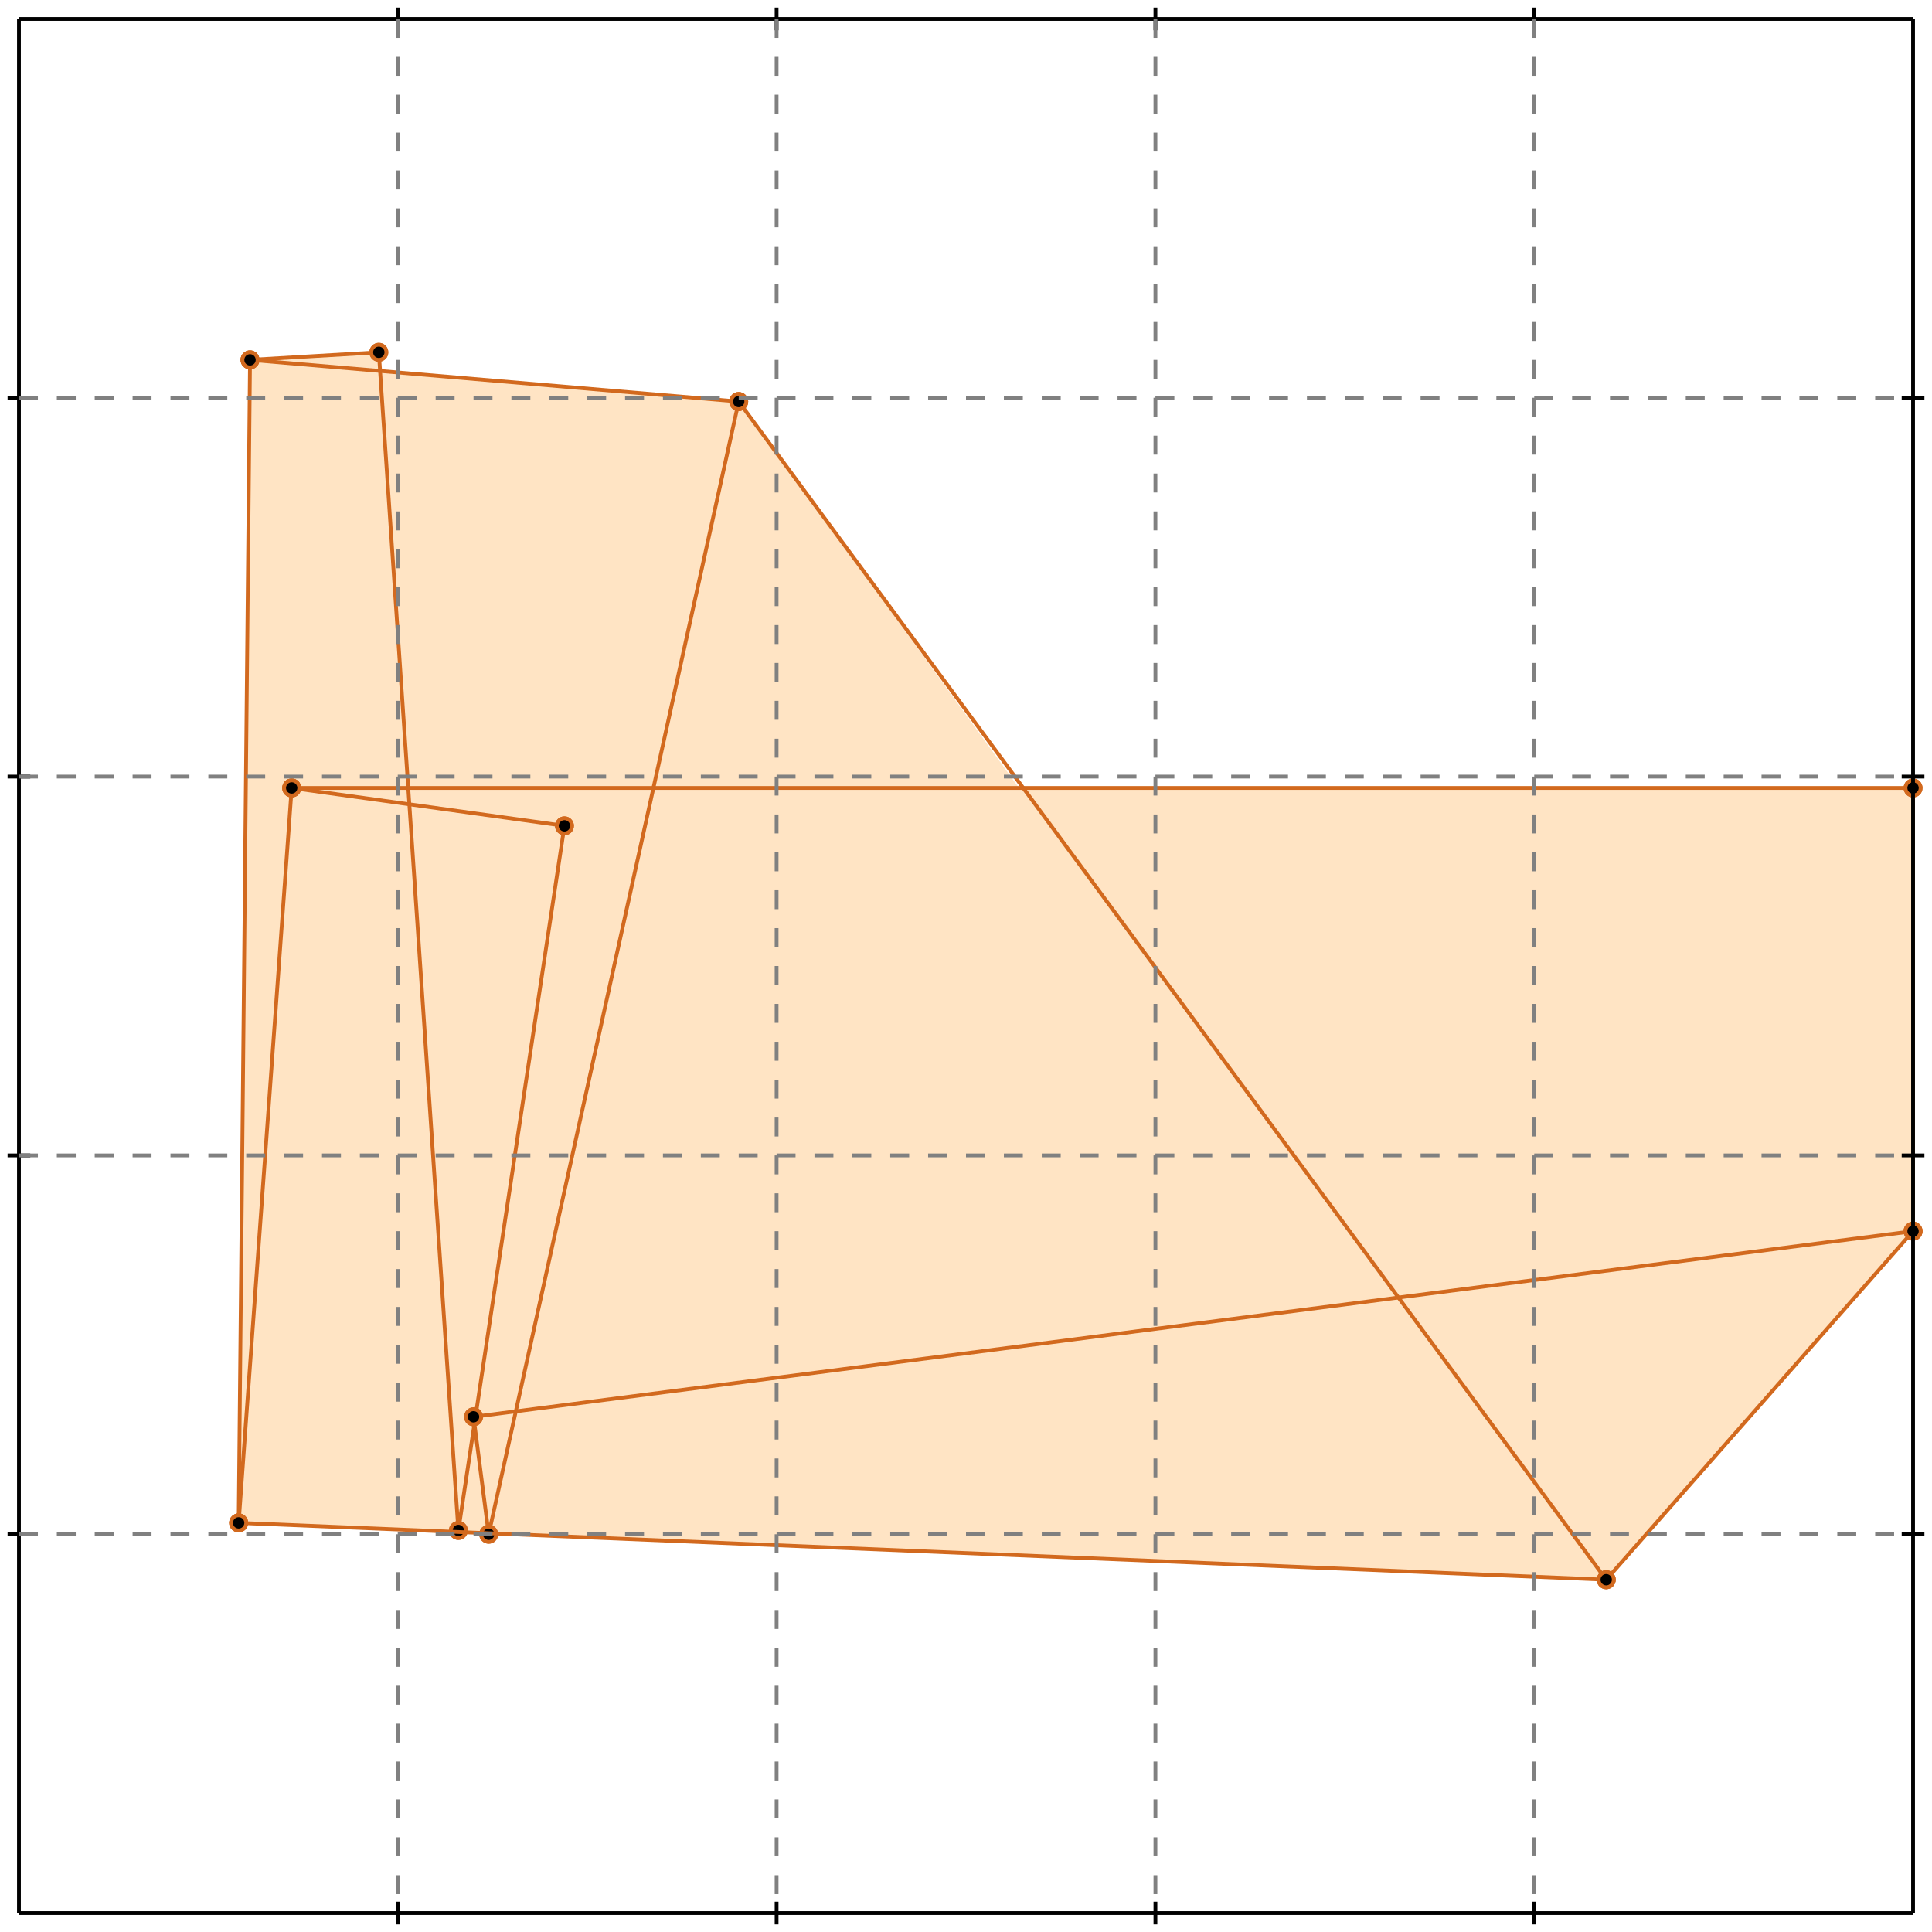 <?xml version="1.0" standalone="no"?>
<!DOCTYPE svg PUBLIC "-//W3C//DTD SVG 1.1//EN" 
  "http://www.w3.org/Graphics/SVG/1.1/DTD/svg11.dtd">
<svg width="510" height="510" version="1.1" id="toplevel"
    xmlns="http://www.w3.org/2000/svg"
    xmlns:xlink="http://www.w3.org/1999/xlink">
  <polygon points="424,417 505,325 505,208 269,208 195,106 101,98 100,93 66,95 63,402"
           fill="bisque"/>
  <g stroke="chocolate" stroke-width="1">
    <line x1="424" y1="417" x2="505" y2="325"/>
    <circle cx="424" cy="417" r="2"/>
    <circle cx="505" cy="325" r="2"/>
  </g>
  <g stroke="chocolate" stroke-width="1">
    <line x1="129" y1="405" x2="195" y2="106"/>
    <circle cx="129" cy="405" r="2"/>
    <circle cx="195" cy="106" r="2"/>
  </g>
  <g stroke="chocolate" stroke-width="1">
    <line x1="121" y1="404" x2="149" y2="218"/>
    <circle cx="121" cy="404" r="2"/>
    <circle cx="149" cy="218" r="2"/>
  </g>
  <g stroke="chocolate" stroke-width="1">
    <line x1="63" y1="402" x2="77" y2="208"/>
    <circle cx="63" cy="402" r="2"/>
    <circle cx="77" cy="208" r="2"/>
  </g>
  <g stroke="chocolate" stroke-width="1">
    <line x1="63" y1="402" x2="66" y2="95"/>
    <circle cx="63" cy="402" r="2"/>
    <circle cx="66" cy="95" r="2"/>
  </g>
  <g stroke="chocolate" stroke-width="1">
    <line x1="505" y1="325" x2="505" y2="208"/>
    <circle cx="505" cy="325" r="2"/>
    <circle cx="505" cy="208" r="2"/>
  </g>
  <g stroke="chocolate" stroke-width="1">
    <line x1="121" y1="404" x2="100" y2="93"/>
    <circle cx="121" cy="404" r="2"/>
    <circle cx="100" cy="93" r="2"/>
  </g>
  <g stroke="chocolate" stroke-width="1">
    <line x1="129" y1="405" x2="125" y2="374"/>
    <circle cx="129" cy="405" r="2"/>
    <circle cx="125" cy="374" r="2"/>
  </g>
  <g stroke="chocolate" stroke-width="1">
    <line x1="424" y1="417" x2="195" y2="106"/>
    <circle cx="424" cy="417" r="2"/>
    <circle cx="195" cy="106" r="2"/>
  </g>
  <g stroke="chocolate" stroke-width="1">
    <line x1="424" y1="417" x2="63" y2="402"/>
    <circle cx="424" cy="417" r="2"/>
    <circle cx="63" cy="402" r="2"/>
  </g>
  <g stroke="chocolate" stroke-width="1">
    <line x1="125" y1="374" x2="505" y2="325"/>
    <circle cx="125" cy="374" r="2"/>
    <circle cx="505" cy="325" r="2"/>
  </g>
  <g stroke="chocolate" stroke-width="1">
    <line x1="149" y1="218" x2="77" y2="208"/>
    <circle cx="149" cy="218" r="2"/>
    <circle cx="77" cy="208" r="2"/>
  </g>
  <g stroke="chocolate" stroke-width="1">
    <line x1="77" y1="208" x2="505" y2="208"/>
    <circle cx="77" cy="208" r="2"/>
    <circle cx="505" cy="208" r="2"/>
  </g>
  <g stroke="chocolate" stroke-width="1">
    <line x1="66" y1="95" x2="100" y2="93"/>
    <circle cx="66" cy="95" r="2"/>
    <circle cx="100" cy="93" r="2"/>
  </g>
  <g stroke="chocolate" stroke-width="1">
    <line x1="195" y1="106" x2="66" y2="95"/>
    <circle cx="195" cy="106" r="2"/>
    <circle cx="66" cy="95" r="2"/>
  </g>
  <g stroke="black" stroke-width="1">
    <line x1="5" y1="5" x2="505" y2="5"/>
    <line x1="5" y1="5" x2="5" y2="505"/>
    <line x1="505" y1="505" x2="5" y2="505"/>
    <line x1="505" y1="505" x2="505" y2="5"/>
    <line x1="105" y1="2" x2="105" y2="8"/>
    <line x1="2" y1="105" x2="8" y2="105"/>
    <line x1="105" y1="502" x2="105" y2="508"/>
    <line x1="502" y1="105" x2="508" y2="105"/>
    <line x1="205" y1="2" x2="205" y2="8"/>
    <line x1="2" y1="205" x2="8" y2="205"/>
    <line x1="205" y1="502" x2="205" y2="508"/>
    <line x1="502" y1="205" x2="508" y2="205"/>
    <line x1="305" y1="2" x2="305" y2="8"/>
    <line x1="2" y1="305" x2="8" y2="305"/>
    <line x1="305" y1="502" x2="305" y2="508"/>
    <line x1="502" y1="305" x2="508" y2="305"/>
    <line x1="405" y1="2" x2="405" y2="8"/>
    <line x1="2" y1="405" x2="8" y2="405"/>
    <line x1="405" y1="502" x2="405" y2="508"/>
    <line x1="502" y1="405" x2="508" y2="405"/>
  </g>
  <g stroke="gray" stroke-width="1" stroke-dasharray="5,5">
    <line x1="105" y1="5" x2="105" y2="505"/>
    <line x1="5" y1="105" x2="505" y2="105"/>
    <line x1="205" y1="5" x2="205" y2="505"/>
    <line x1="5" y1="205" x2="505" y2="205"/>
    <line x1="305" y1="5" x2="305" y2="505"/>
    <line x1="5" y1="305" x2="505" y2="305"/>
    <line x1="405" y1="5" x2="405" y2="505"/>
    <line x1="5" y1="405" x2="505" y2="405"/>
  </g>
</svg>
